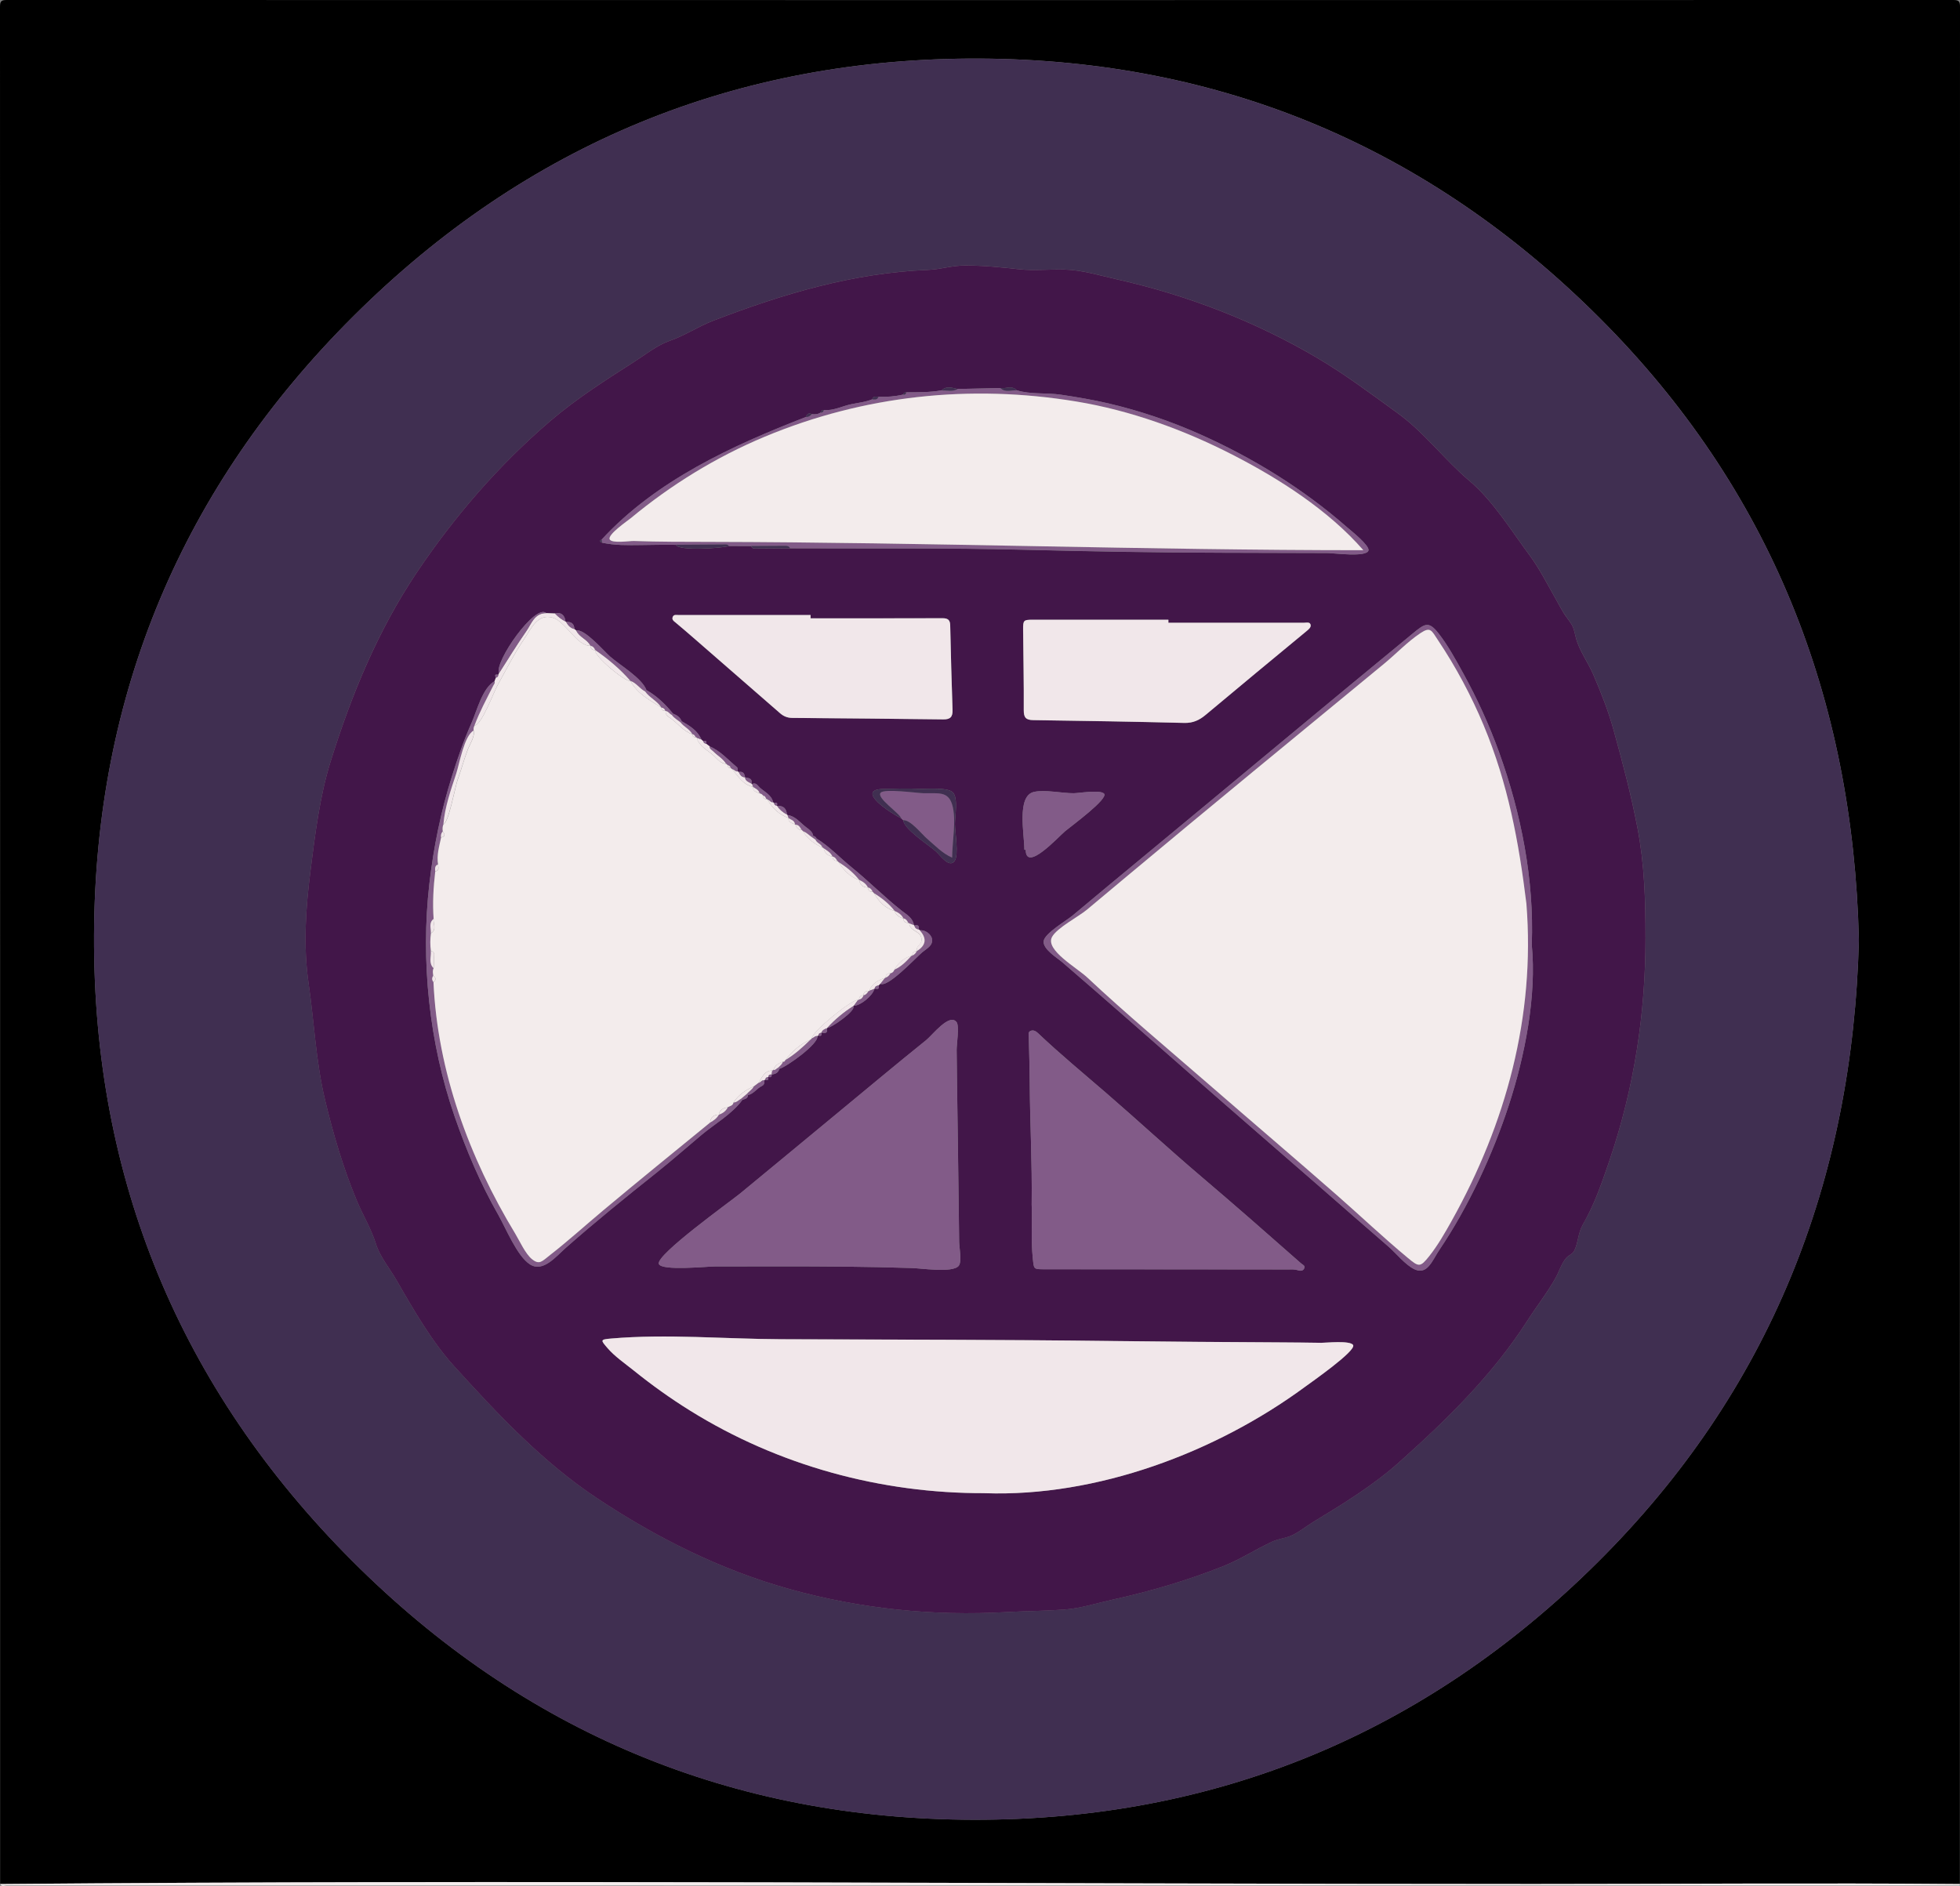 <?xml version="1.0" encoding="UTF-8"?>
<svg id="Layer_2" data-name="Layer 2" xmlns="http://www.w3.org/2000/svg" viewBox="0 0 595.28 572.86">
  <rect x="0" y="0" width="595.28" height="572.86" fill="#808080" stroke="none"/>
  <defs>
    <style>
      .cls-1 {
        fill: #f3ecec;
      }

      .cls-1, .cls-2, .cls-3, .cls-4, .cls-5, .cls-6 {
        stroke-width: 0px;
      }

      .cls-2 {
        fill: #402f51;
      }

      .cls-3 {
        fill: #825b88;
      }

      .cls-4 {
        fill: #421649;
      }

      .cls-5 {
        fill: #000;
      }

      .cls-6 {
        fill: #f1e7ea;
      }
    </style>
  </defs>
  <g id="Layer_1-2" data-name="Layer 1">
    <g>
      <path class="cls-5" d="M.04,572.3C.04,382.22.04,192.14,0,2.06,0,.38.38,0,2.06,0c197.05.04,394.11.04,591.16,0,1.68,0,2.06.38,2.06,2.06-.04,190.08-.04,380.16-.04,570.24-43.16-.37-86.35-.01-129.51-.01-155.21,0-310.48-1.33-465.68.01ZM564.57,285.4c-1.77-73.25-26.74-136.87-78.86-188.92-51.84-51.77-114.93-78.34-188.07-78.69-73.88-.36-137.76,25.97-190.2,78.16-52.03,51.78-78.6,115-78.88,188.22-.29,73.75,26.08,137.51,78.29,189.85,51.95,52.08,115.37,78.59,188.82,78.75,73.64.16,137.24-26.22,189.57-78.22,52.38-52.05,77.5-115.78,79.34-189.16Z"/>
      <path class="cls-1" d="M.04,572.3c155.2-1.35,310.47-.01,465.68-.01,43.17,0,86.35-.36,129.51.01-.1.14.23.47-.22.45-.6-.02-1.19,0-1.79,0-197.05,0-394.11,0-591.16-.03-.66,0-1.52.52-2.02-.42Z"/>
      <path class="cls-2" d="M564.57,285.4c-1.84,73.38-26.95,137.1-79.34,189.16-52.32,51.99-115.92,78.38-189.57,78.22-73.45-.16-136.86-26.67-188.82-78.75-52.22-52.34-78.58-116.11-78.29-189.85.29-73.22,26.86-136.44,78.88-188.22,52.44-52.19,116.32-78.52,190.2-78.16,73.14.36,136.24,26.93,188.07,78.69,52.12,52.05,77.09,115.66,78.86,188.92ZM499.77,284.68c0-11.26-.31-22.07-2.43-33.16-1.94-10.17-4.5-19.78-7.25-29.74-1.62-5.87-3.77-11.31-6.18-16.9-1.54-3.58-4.32-7.4-5.26-11.09-.86-3.38-.66-3.36-2.86-6.32-1.31-1.76-2.26-3.75-3.35-5.65-2.5-4.37-4.83-9.05-7.84-13.1-5.54-7.46-11.23-16.72-18.27-22.64-7.62-6.4-13.64-14.65-21.89-20.63-8.14-5.9-15.95-11.78-24.62-16.88-18.64-10.97-39.28-18.93-60.39-23.68-5.22-1.17-10.78-2.9-16.16-3.02-4.57-.1-9.21.41-13.78-.09-5.53-.6-10.65-1.14-16.29-1.14-4.21,0-7.42,1.18-11.41,1.34-22.6.9-43.98,7.27-65.05,15.38-4.66,1.79-8.6,4.5-13.27,6.13-3.9,1.36-7.34,4.16-10.83,6.39-8.66,5.55-17.49,11.15-25.36,17.88-15.68,13.41-29.23,29.06-40.7,46.15-11.83,17.62-19.87,37.21-26.17,57.41-3.29,10.54-4.72,22.28-6.11,33.23-1.46,11.49-2.22,22.81-.55,34.31,1.72,11.81,2.18,23.5,4.96,35.18,2.47,10.4,5.55,20.82,9.68,30.7,1.86,4.46,4.35,8.45,5.78,13.06,1.25,4.04,4.22,7.49,6.41,11.31,4.96,8.68,10.64,18.47,17.31,25.82,13.4,14.77,26.93,29.19,43.41,40.14,17.97,11.94,37.48,21.75,58.34,27.58,21.59,6.03,43.78,8.31,66.15,7.03,5.84-.33,11.74-.33,17.56-.77,4.89-.37,9.68-1.93,14.47-2.98,11.6-2.55,22.68-5.82,33.71-10.19,5.3-2.1,9.85-5.15,14.94-7.48,1.99-.91,4.14-1.02,6.11-1.97,2.18-1.06,4.15-2.69,6.23-3.95,9.04-5.48,18.27-11.13,26.17-18.2,14.38-12.88,28.29-26.44,38.85-42.88,2.81-4.38,6.11-8.55,8.64-13.1,1.06-1.91,1.77-4.39,3.23-6.05.98-1.11,1.87-.96,2.53-2.39,1.14-2.45,1-5,2.45-7.62,1.17-2.12,2.28-4.26,3.26-6.48,1.92-4.36,3.48-8.93,5-13.44,7.44-21.96,10.84-44.38,10.84-67.51Z"/>
      <path class="cls-4" d="M499.77,284.68c0,23.14-3.4,45.55-10.84,67.51-1.53,4.51-3.08,9.08-5,13.44-.98,2.22-2.08,4.35-3.26,6.48-1.44,2.62-1.31,5.17-2.45,7.62-.66,1.42-1.55,1.27-2.53,2.39-1.46,1.66-2.16,4.14-3.23,6.05-2.53,4.54-5.83,8.71-8.64,13.1-10.55,16.44-24.46,30.01-38.85,42.88-7.9,7.08-17.14,12.72-26.17,18.2-2.07,1.26-4.04,2.89-6.23,3.95-1.97.96-4.12,1.06-6.11,1.97-5.09,2.33-9.64,5.37-14.94,7.48-11.03,4.38-22.11,7.64-33.71,10.19-4.79,1.06-9.58,2.61-14.47,2.98-5.82.44-11.72.44-17.56.77-22.38,1.28-44.57-1-66.15-7.03-20.86-5.83-40.37-15.63-58.34-27.58-16.48-10.96-30.01-25.37-43.41-40.14-6.66-7.34-12.34-17.14-17.31-25.82-2.18-3.82-5.15-7.27-6.41-11.31-1.43-4.61-3.92-8.6-5.78-13.06-4.13-9.88-7.2-20.3-9.68-30.7-2.78-11.68-3.25-23.37-4.96-35.18-1.67-11.49-.91-22.82.55-34.31,1.39-10.95,2.82-22.69,6.11-33.23,6.31-20.2,14.35-39.79,26.17-57.41,11.48-17.1,25.02-32.75,40.7-46.15,7.87-6.72,16.7-12.33,25.36-17.88,3.49-2.23,6.92-5.03,10.83-6.39,4.67-1.63,8.61-4.34,13.27-6.13,21.08-8.11,42.45-14.48,65.05-15.38,3.99-.16,7.21-1.34,11.41-1.34,5.64,0,10.75.54,16.29,1.14,4.57.5,9.21-.02,13.78.09,5.37.12,10.94,1.85,16.16,3.02,21.11,4.75,41.75,12.71,60.39,23.68,8.67,5.1,16.48,10.98,24.62,16.88,8.25,5.98,14.27,14.22,21.89,20.63,7.04,5.92,12.74,15.18,18.27,22.64,3,4.05,5.34,8.72,7.84,13.1,1.09,1.9,2.04,3.89,3.35,5.65,2.2,2.96,2.01,2.94,2.86,6.32.93,3.69,3.72,7.51,5.26,11.09,2.4,5.59,4.56,11.03,6.18,16.9,2.75,9.96,5.3,19.57,7.25,29.74,2.12,11.09,2.43,21.91,2.43,33.16ZM233.29,327.18l.07-.07c.68.25,1.05.05,1-.72,1.11-.11,2.02-.49,2.32-1.71,2.22-.59,12.07-7.66,11.57-9.95.08-.09.18-.15.3-.18.79.27,1.1.02.87-.81l.08-.08c1.08.23,1.99.26,1.61-1.3l.16-.13c.96.16,8.85-5.26,7.88-6.59.04-.07.11-.12.19-.14,2.04-.02,5.69-3.04,6.26-5.17l.06-.05c.79.18,1.53.29,1.19-.94.17-.17.34-.34.51-.5,2.24,1.3,10.87-7.98,12.68-9.52,1.54-1.3,3.37-2.06,3.01-4.14-.25-1.44-2.22-2.83-3.61-2.56-.13-.09-.26-.19-.39-.28.18-1.11-.26-1.51-1.34-1.17l-.14-.13c-.29-2.18-2.16-3.19-3.59-4.31-5.3-4.14-9.99-8.96-15.21-13.18-3.61-2.92-6.78-6.37-10.76-8.83-.18-.46-.53-.71-1.01-.78-.19-1.22-1.17-1.93-2.01-2.54-1.88-1.37-3.29-3.48-5.84-3.82l-.14-.14c-.15-1.82-1.07-2.76-2.96-2.61l-.1-.09c.27-.86-.06-1.08-.86-.81-.11-.03-.2-.1-.26-.2-.51-2.26-2.59-3.13-4.08-4.49-.59-.54-1.15-1.7-2.37-1.05l-.16-.15c.39-1.69-.91-1.66-1.94-1.91l.08-.09-.09.09c-.14-1.14-.6-1.89-1.92-1.62-.12-.02-.21-.08-.29-.18-.07-.43.03-1.05-.22-1.25-2.69-2.23-5.01-4.95-8.32-6.36l-1.03-.77c.19-.85-.12-1.11-.93-.79-.17-.17-.35-.33-.52-.5-1.16-2.76-3.58-4.17-6-5.58-.49-1.21-1.48-1.85-2.63-2.3-2.3-2.83-4.88-5.34-8.08-7.15-1.28-3.6-8.06-7.57-11.07-10.22-1.62-1.42-7.9-8.66-10.23-7.84-.19-.16-.38-.32-.57-.48-.06-1.64-.96-2.28-2.53-2.16-.08-.02-.14-.07-.18-.14-.18-1.97-1.46-2.95-3.2-2.44-.88-.04-1.76-.07-2.65-.11-3.28-3.03-15.83,14.81-14.35,18.26-.08.16-.15.33-.23.49-.91-.26-1.14.03-.72.87-.14.36-.27.72-.41,1.07-3.68,2.07-5.37,9.05-6.97,12.65-2.35,5.28-4.22,10.7-5.95,16.2-3.37,10.72-5.59,21.53-6.87,32.7-2.68,23.43-.03,48.34,7.66,70.62,3.57,10.32,7.85,20.45,13.28,29.94,2.28,3.99,5.71,12.56,9.64,15.05,3.94,2.5,7.87-2.39,10.88-5.06,8.9-7.86,18.25-15.42,27.54-22.82,4.65-3.7,9.08-7.62,13.63-11.44,4.03-3.38,9.33-6.38,12.45-10.67.74-.28,1.64-.36,1.7-1.44,1.75-.41,2.68-2.05,4.23-2.78.67-.32.87-.98.69-1.72.08-.09.18-.16.29-.19.81.32,1.12.07.89-.78ZM274.32,249.15c.26,2.76,7.88,7.63,9.94,9.48,1.34,1.2,4.07,5.22,5.69,2.87,1.31-1.9.08-8.86.08-11.19,0-2.18,1.03-7.98-.64-9.62-1.65-1.61-7.96-.98-10.29-1.08-3.61-.16-7.28-.05-10.9.05-8.56.25,2.32,7.36,5.52,8.92.2.19.4.38.6.58ZM303.82,117.87c-4.31.1-8.63.19-12.94.29-1.67-.33-3.38-1.06-4.9.42-3.54.63-7.12.58-10.7.6-.5-.02-.85.17-.97.68-2.47.58-4.98.76-7.51.68-.73.02-1.61-.35-1.89.77-1.98.8-4.13,1.04-6.17,1.44-2.85.56-5.51,2.05-8.52,1.83-.57-.05-.91.19-1,.76-.82.55-1.74.55-2.67.48-1.01-.56-1.47.03-1.81.87-22.32,8.67-45.45,19.23-62,37.22-.26.09-.6.2-.5.52.06.19.39.29.6.42,3.91.85,7.93.77,11.85.72,3.53-.05,7.07-.12,10.61-.07.77,1.98,14.28,1.01,16.11.35,2.25.01,4.5.02,6.75.03.25.88.98.76,1.62.75,3.39-.02,6.77-.05,10.16-.07,23.68.11,47.37-.15,71.05.44,20.06.51,40.1.86,60.17.91,10.68.03,21.36.07,32.04.09,1.77,0,11.94,1.39,12.43-.8.34-1.53-5.34-6.01-6.53-7.05-13.35-11.69-28.7-21.15-44.91-28.34-8.83-3.92-18.18-7.07-27.6-9.27-4.73-1.1-9.57-1.91-14.37-2.63-4.31-.64-9.23-.05-13.37-1.33-1.49-1.6-3.36-.45-5.04-.7ZM299.08,453.57c34.05,1.19,70.14-12.34,97.27-32.3,1.86-1.37,15.59-10.93,14.62-12.69-.81-1.49-8.45-.67-9.64-.69-4.08-.06-8.17-.1-12.25-.13-16.84-.09-33.68-.2-50.52-.41-33.79-.42-67.59-.41-101.38-.55-16.95-.07-34.68-1.67-51.55-.21-3.44.3-3.19.47-1.1,2.91,2.17,2.53,5.42,4.75,8,6.84,5.42,4.37,11.1,8.42,17.01,12.11,26.83,16.71,57.98,25.22,89.55,25.11ZM276.6,385.17c2.84,0,12.69,1.64,14.58-.66,1.03-1.26.14-5.75.13-7.2-.04-3.31-.08-6.62-.12-9.92-.15-12.96-.35-25.92-.53-38.88-.04-3.22-.08-6.43-.11-9.65-.01-1.54.85-7.2,0-8.35-2.16-2.9-7.36,3.91-9.23,5.42-9.51,7.65-18.84,15.49-28.26,23.25-9.44,7.77-18.81,15.61-28.27,23.36-3.01,2.47-25.68,18.67-24.68,21.4.8,2.18,14.72.76,17.02.76,6.61,0,13.22-.03,19.83-.03,13.22,0,26.44.07,39.65.5ZM313.33,365.63c.25,5.06-.26,10.87.36,16.67.34,3.21.15,3.25,3.47,3.25,24.63.02,49.27.04,73.9.06,1.04,0,2.08-.1,3.11.23.74.24,1.56.29,1.94-.56.38-.86-.51-1.12-.97-1.53-10.09-8.9-20.2-17.77-30.46-26.49-9.68-8.22-19.01-16.86-28.62-25.17-6.97-6.03-14.09-11.89-20.78-18.24-.64-.61-1.35-1.04-2.2-.74-.93.34-.64,1.26-.62,1.95.11,4.69.27,9.38.29,14.06.07,11.92.75,23.83.59,36.5ZM354.84,189.17c0-.3,0-.6,0-.9-13.73,0-27.45,0-41.18,0-2.76,0-2.96.16-2.94,2.87.07,8.2.25,16.4.2,24.6-.01,2.24.65,2.99,2.89,3.02,15.29.21,30.58.47,45.87.85,2.6.06,4.54-.82,6.45-2.42,10.2-8.54,20.45-17.03,30.71-25.5.68-.56,1.42-1.16,1.17-1.97-.26-.85-1.28-.53-2-.53-13.73-.01-27.46,0-41.19,0ZM246.18,187.82c0-.33,0-.66,0-.99-13.35,0-26.7,0-40.06.01-.63,0-1.45-.25-1.79.53-.38.88.33,1.31.92,1.8,1.83,1.53,3.63,3.08,5.43,4.64,8.75,7.62,17.5,15.24,26.25,22.86,1.05.91,2.21,1.4,3.65,1.41,15.3.12,30.59.25,45.89.45,2.14.03,2.91-.74,2.83-2.89-.31-8.56-.51-17.13-.71-25.7-.04-1.64-.73-2.15-2.34-2.14-13.36.05-26.71.03-40.07.03ZM465.22,286.92c.74-19.73-3.21-39.81-9.9-58.33-3-8.3-6.67-16.36-10.93-24.09-2.25-4.09-4.59-8.39-7.47-12.08-3-3.85-4.17-3.01-7.77-.05-27.5,22.6-54.81,45.45-82.24,68.14-7.07,5.85-14.14,11.71-21.17,17.61-1.81,1.52-8.41,5.34-8.76,7.71-.37,2.47,4.15,5.16,5.7,6.5,13.09,11.3,26.09,22.71,39.08,34.13,13.13,11.53,26.35,22.95,39.52,34.43,6.77,5.9,13.51,11.83,20.31,17.69,2.31,1.99,5.27,5.74,8.09,7.02,3.85,1.75,5.39-2.84,7.42-5.85,8.85-13.08,16.32-29.16,21.19-44.17,4.83-14.86,8.44-33.03,6.92-48.66ZM311.12,258.14c.14,0,.27,0,.41,0,0,6.97,9.9-3.92,11.96-5.65,1.81-1.52,13.35-9.94,11.81-11.43-1.24-1.21-7.64-.12-9.2-.1-3.5.02-8.88-1.17-12.14-.38-5.24,1.27-2.84,12.87-2.84,17.57Z"/>
      <path class="cls-6" d="M299.08,453.57c-31.57.11-62.71-8.4-89.55-25.11-5.91-3.68-11.59-7.74-17.01-12.11-2.59-2.08-5.84-4.31-8-6.84-2.09-2.44-2.34-2.61,1.1-2.91,16.87-1.46,34.61.14,51.55.21,33.79.14,67.59.12,101.38.55,16.84.21,33.68.32,50.52.41,4.08.02,8.17.06,12.25.13,1.2.02,8.83-.8,9.64.69.96,1.76-12.76,11.32-14.62,12.69-27.12,19.96-63.22,33.49-97.27,32.3Z"/>
      <path class="cls-3" d="M276.6,385.17c-13.21-.43-26.43-.5-39.65-.5-6.61,0-13.22.02-19.83.03-2.3,0-16.22,1.42-17.02-.76-1-2.72,21.67-18.93,24.68-21.4,9.45-7.75,18.83-15.59,28.27-23.36,9.42-7.76,18.75-15.61,28.26-23.25,1.87-1.5,7.07-8.32,9.23-5.42.86,1.16,0,6.81,0,8.35.03,3.22.07,6.43.11,9.65.17,12.96.37,25.92.53,38.88.04,3.31.08,6.62.12,9.92.02,1.44.91,5.94-.13,7.2-1.89,2.3-11.74.66-14.58.66Z"/>
      <path class="cls-3" d="M313.33,365.63c.16-12.67-.52-24.58-.59-36.5-.03-4.67-.18-9.37-.29-14.06-.02-.69-.32-1.62.62-1.95.85-.3,1.56.12,2.2.74,6.69,6.35,13.81,12.21,20.78,18.24,9.61,8.31,18.94,16.95,28.62,25.17,10.26,8.71,20.37,17.59,30.46,26.49.47.41,1.36.67.97,1.53-.38.85-1.2.81-1.94.56-1.03-.34-2.07-.23-3.11-.23-24.63-.03-49.27-.04-73.9-.06-3.32,0-3.12-.04-3.47-3.25-.62-5.81-.11-11.62-.36-16.67Z"/>
      <path class="cls-6" d="M354.84,189.17c13.73,0,27.46,0,41.19,0,.71,0,1.74-.32,2,.53.25.81-.5,1.41-1.17,1.97-10.26,8.47-20.51,16.96-30.71,25.5-1.91,1.6-3.85,2.49-6.45,2.42-15.29-.38-30.58-.64-45.87-.85-2.25-.03-2.91-.78-2.89-3.02.05-8.2-.13-16.4-.2-24.6-.02-2.72.18-2.88,2.94-2.87,13.73,0,27.45,0,41.18,0,0,.3,0,.6,0,.9Z"/>
      <path class="cls-6" d="M246.18,187.82c13.36,0,26.71.02,40.07-.03,1.61,0,2.31.51,2.34,2.14.2,8.57.4,17.14.71,25.7.08,2.15-.69,2.92-2.83,2.89-15.3-.19-30.59-.33-45.89-.45-1.44-.01-2.6-.5-3.65-1.41-8.75-7.62-17.5-15.24-26.25-22.86-1.8-1.56-3.6-3.12-5.43-4.64-.59-.49-1.3-.92-.92-1.8.34-.78,1.16-.53,1.79-.53,13.35-.01,26.7-.01,40.06-.01,0,.33,0,.66,0,.99Z"/>
      <path class="cls-3" d="M465.22,286.92c1.53,15.63-2.09,33.8-6.92,48.66-4.88,15.01-12.35,31.09-21.19,44.17-2.03,3.01-3.57,7.6-7.42,5.85-2.82-1.29-5.78-5.03-8.09-7.02-6.8-5.87-13.54-11.79-20.31-17.69-13.17-11.48-26.39-22.9-39.52-34.43-12.99-11.41-25.99-22.83-39.08-34.13-1.55-1.34-6.06-4.02-5.7-6.5.35-2.36,6.96-6.19,8.76-7.71,7.03-5.9,14.09-11.76,21.17-17.61,27.44-22.69,54.74-45.53,82.24-68.14,3.6-2.96,4.76-3.81,7.77.05,2.88,3.69,5.21,8,7.47,12.08,4.26,7.73,7.93,15.79,10.93,24.09,6.68,18.52,10.64,38.61,9.9,58.33ZM463.6,274.66c-2.33-18.99-5.59-36.59-13.03-54.4-3.72-8.9-8.43-17.71-13.8-25.73-2.01-3-2.26-4.28-5.38-2.2-3.93,2.63-7.43,6.33-11.08,9.33-26.6,21.9-53.23,43.75-79.66,65.85-3.51,2.93-7.02,5.86-10.52,8.8-2.52,2.12-9.25,5.58-10.66,8.38-1.98,3.93,7.55,9.24,10.76,12.25,11.93,11.19,24.59,21.75,36.95,32.49,12.93,11.24,25.98,22.34,38.86,33.63,7.16,6.28,14.1,12.88,21.43,18.96,3.44,2.85,3.81,3.06,6.66-.53,2.58-3.25,4.71-6.99,6.73-10.61,16.52-29.55,25.42-62.23,22.73-96.22Z"/>
      <path class="cls-3" d="M246.54,125.81c.93.07,1.85.07,2.67-.48.57.06.86-.25,1-.76,3.01.23,5.67-1.27,8.52-1.83,2.04-.4,4.19-.64,6.17-1.44.75.05,1.56.23,1.89-.77,2.53.08,5.04-.1,7.51-.68.59.15.84-.17.97-.68,3.58-.02,7.16.03,10.7-.6,1.65,0,3.34.49,4.9-.42,4.31-.1,8.63-.19,12.94-.29,1.51,1.49,3.35.57,5.04.7,4.14,1.28,9.06.69,13.37,1.33,4.8.71,9.65,1.53,14.37,2.63,9.42,2.19,18.76,5.35,27.6,9.27,16.2,7.19,31.56,16.65,44.91,28.34,1.19,1.04,6.87,5.52,6.53,7.05-.49,2.19-10.66.8-12.43.8-10.68-.01-21.36-.06-32.04-.09-20.07-.05-40.1-.41-60.17-.91-23.68-.6-47.36-.33-71.05-.44-.27-.65-.83-.75-1.45-.74-3.45.03-6.89.04-10.34.06-2.25-.01-4.5-.02-6.75-.03-.23-.34-.58-.45-.96-.45-5.05.03-10.1.07-15.15.1-3.54-.05-7.08.02-10.61.07-3.91.05-7.94.14-11.85-.72-.03-.31-.07-.63-.1-.94,16.55-17.99,39.68-28.55,62-37.22.75.02,1.33-.31,1.81-.87ZM414.07,167.13c-10.6-12.15-25.55-21.73-39.8-29.03-14.81-7.59-30.94-13.43-47.39-16.14-32.18-5.3-64.46-1.89-94.6,10.69-14.74,6.15-28.43,14.58-40.71,24.76-.92.76-7.09,4.97-6.4,6.42.63,1.33,6.1.46,7.33.5,7.73.28,15.48.25,23.21.27,66.12.13,132.24,2.53,198.36,2.53Z"/>
      <path class="cls-3" d="M225.49,334.1c-3.12,4.3-8.41,7.29-12.45,10.67-4.55,3.81-8.98,7.74-13.63,11.44-9.29,7.4-18.64,14.96-27.54,22.82-3.01,2.66-6.93,7.56-10.88,5.06-3.93-2.49-7.36-11.05-9.64-15.05-5.43-9.49-9.71-19.61-13.28-29.94-7.69-22.27-10.35-47.18-7.66-70.62,1.28-11.16,3.5-21.97,6.87-32.7,1.73-5.5,3.6-10.92,5.95-16.2,1.6-3.61,3.29-10.58,6.97-12.65.23.58-.19.96-.42,1.42-2,3.95-4.1,7.85-5.66,12-.28.5-.39,1.02-.27,1.59-2.83,1.52-4.32,10.17-5.28,13.09-1.63,4.95-3.44,10.11-3.88,15.33-.34.71-.33,1.46-.22,2.22-.47.52-.61,1.13-.51,1.81-.58,2.7-1.38,5.38-.93,8.19-1.03.4-.91,1.27-.85,2.11-.56,4.81-.84,9.62-.49,14.46-1.54,1.21-.72,2.86-.82,4.34-.24,1.79-.25,3.58,0,5.37.17,1.76-.75,3.7.84,5.24-.38.74-.21,1.52-.1,2.28-.46.67-.45,1.33.06,1.97,1.2,27.05,10.85,53.31,24.81,76.35,1.32,2.17,3.09,6.2,5.15,7.82,2.25,1.78,2.97.64,5.5-1.33,5.51-4.29,10.71-9.02,16.06-13.5,10.76-9,21.66-17.82,32.51-26.71,1.07-.6,2.05-1.29,2.66-2.4h-.01c1.19-.4,2.16-1.09,2.72-2.26.66-.37,1.56-.45,1.72-1.43.98,0,1.58-.75,2.34-1.17.13.12.25.25.38.37Z"/>
      <path class="cls-3" d="M311.12,258.14c0-4.7-2.4-16.3,2.84-17.57,3.26-.79,8.65.4,12.14.38,1.56-.01,7.96-1.1,9.2.1,1.54,1.49-10.01,9.91-11.81,11.43-2.06,1.73-11.96,12.62-11.96,5.65-.14,0-.27,0-.41,0Z"/>
      <path class="cls-3" d="M274.32,249.15c-.2-.19-.4-.38-.6-.58-.59-1.65-7.73-6.28-6.23-7.8,1.26-1.27,10.91.12,13.02.17,4.41.1,7.4-.7,8.67,3.44,1.38,4.52,0,11.36,0,16.13-3.01-1.29-5.25-3.73-7.7-5.83-1.52-1.29-4.99-5.73-7.16-5.54Z"/>
      <path class="cls-2" d="M274.32,249.15c2.17-.19,5.64,4.24,7.16,5.54,2.45,2.09,4.7,4.54,7.7,5.83,0-4.77,1.38-11.6,0-16.13-1.26-4.14-4.26-3.34-8.67-3.44-2.11-.05-11.77-1.44-13.02-.17-1.49,1.51,5.65,6.14,6.23,7.8-3.2-1.56-14.09-8.67-5.53-8.92,3.61-.1,7.29-.22,10.9-.05,2.33.1,8.65-.53,10.29,1.08,1.67,1.64.64,7.44.64,9.62,0,2.33,1.24,9.29-.08,11.19-1.62,2.35-4.34-1.67-5.69-2.87-2.06-1.84-9.69-6.72-9.94-9.48Z"/>
      <path class="cls-6" d="M144.12,220.35c1.56-4.16,3.67-8.05,5.66-12,.23-.46.65-.83.42-1.42.14-.36.27-.72.41-1.07.43-.13.72-.38.72-.87.08-.16.15-.33.23-.49,2.75-4.28,5.39-8.63,8.3-12.8,1.56-2.23,2.41-5.45,6.05-5.46.88.04,1.76.07,2.65.11.92,1.01,1.99,1.81,3.2,2.44.04.07.1.12.18.14.57,1.03,1.32,1.87,2.53,2.16.19.16.38.32.57.48.91,2.02,3.34,2.62,4.31,4.59-4.13.19-7.62-7.47-11.53-8.55-4.63-1.29-6.5,3.36-8.7,6.61-3.03,4.48-5.44,9.29-8.05,14.01-1.13,2.04-4.87,12.15-6.94,12.13Z"/>
      <path class="cls-3" d="M248,254.72c3.99,2.46,7.15,5.91,10.76,8.83,5.22,4.22,9.91,9.04,15.21,13.18,1.43,1.12,3.3,2.13,3.59,4.31-.48-.18-.96-.36-1.44-.54-.05-.14-.14-.21-.3-.2-.29-.66-.69-1.2-1.46-1.33l.02.02c-.54-1.17-1.56-1.79-2.68-2.29l.02.02c-1.73-2.24-3.91-3.96-6.31-5.42-.12-.13-.24-.27-.36-.4-.29-.66-.7-1.18-1.45-1.32h0c-.55-1.14-1.53-1.8-2.65-2.3l.02.02c-1.75-2.23-3.91-3.97-6.31-5.44-.13-.12-.26-.24-.38-.37-.31-.62-.69-1.18-1.44-1.32h0c-.54-1.23-1.69-1.81-2.71-2.53-.08-.13-.2-.19-.35-.17-.28-1.18-1.72-1.34-2.1-2.43.11-.11.22-.22.34-.33Z"/>
      <path class="cls-3" d="M179.34,196.15c-.97-1.97-3.4-2.57-4.31-4.59,2.32-.81,8.61,6.42,10.23,7.84,3.01,2.65,9.79,6.62,11.07,10.22-.13.14-.27.28-.4.42-1.65-.84-2.64-2.59-4.46-3.2l.03.03c-3.16-3.64-6.81-6.71-10.78-9.44l.02.03c-.23-.7-.69-1.14-1.41-1.31h.01Z"/>
      <path class="cls-3" d="M279.44,282.61c1.39-.27,3.36,1.12,3.61,2.56.36,2.08-1.47,2.84-3.01,4.14-1.82,1.53-10.45,10.81-12.68,9.52.47-.59.93-1.19,1.39-1.78,0,0,.13,0,.13,0l.08-.1c.74-.17,1.16-.7,1.48-1.33.6-.13.97-.51,1.17-1.07,2.16-.91,3.7-2.59,5.24-4.26l.18-.04c.71-.2,1.12-.71,1.41-1.35v.02q4.12-2.54,1.08-6.1c-.04-.05-.05-.14-.08-.2Z"/>
      <path class="cls-3" d="M165.91,186.24c-3.63.01-4.49,3.23-6.05,5.46-2.91,4.17-5.55,8.52-8.3,12.8-1.48-3.45,11.07-21.29,14.35-18.26Z"/>
      <path class="cls-6" d="M248.55,314.55c-.12.02-.22.08-.3.18-.7-.14-1.07.56-1.67.66-.08-1.92,12.32-12.04,14.03-11.67-.43.59-.85,1.18-1.28,1.77-.08.02-.14.07-.19.14-2.91,1.86-5.55,4.04-7.88,6.59,0,0-.16.13-.16.13-.68.26-1.34.54-1.61,1.3,0,0-.08.08-.08.08-.53.01-.79.32-.87.81Z"/>
      <path class="cls-3" d="M246.58,315.39c.6-.1.97-.8,1.67-.66.5,2.29-9.35,9.36-11.57,9.95-.12-.12-.24-.24-.36-.36.56-.54,1.22-1.01,1.45-1.82.37.03.62-.1.72-.48,2.88-1.71,5.34-3.92,7.7-6.27.13-.12.27-.24.4-.36Z"/>
      <path class="cls-6" d="M279.44,282.61c.02.07.03.15.08.2q3.04,3.57-1.08,6.1c-.3-2.17,2.12-1.9,1.27-4.39-.6-1.77-3.34-1.75-3.59-4.04.48.18.96.36,1.44.54,0,0,.14.13.14.13.19.69.63,1.09,1.34,1.17.13.09.26.19.39.28Z"/>
      <path class="cls-2" d="M205.29,165.48c5.05-.03,10.1-.07,15.15-.1.38,0,.73.11.96.45-1.83.67-15.34,1.63-16.12-.35Z"/>
      <path class="cls-6" d="M213.05,224.65c.17.17.35.33.52.5.13.48.45.73.93.79.34.26.68.51,1.03.77-.03.8.66,1.05,1.11,1.51,1.27,1.3,2.94,2.18,3.91,3.78-1.74-.06-2.73-1.48-3.78-2.46-1.82-1.7-4.41-2.74-5.19-5.44.49.18.98.37,1.47.55Z"/>
      <path class="cls-3" d="M220.55,231.99c-.97-1.61-2.64-2.49-3.91-3.78-.45-.46-1.14-.71-1.11-1.51,3.31,1.41,5.63,4.13,8.32,6.36.25.21.16.83.22,1.25-.71.17-1.07-.58-1.68-.65-.14-.12-.29-.24-.43-.35-.15-.47-.45-.78-.95-.89-.15-.14-.3-.29-.46-.43Z"/>
      <path class="cls-3" d="M196.33,209.62c3.2,1.81,5.78,4.32,8.08,7.15-.12.13-.25.26-.37.39-.71-.28-1.05-1.15-1.91-1.18l-.07-.07c-.18-.6-.61-.88-1.2-.98h0c-1.23-2.04-3.58-2.97-4.94-4.9.13-.14.27-.28.4-.42Z"/>
      <path class="cls-3" d="M239.14,247.57c2.55.34,3.96,2.46,5.84,3.82.84.61,1.82,1.32,2.01,2.54-.12.13-.25.26-.37.39-.91-.6-1.65-1.46-2.73-1.81l-.42-.4c-.46-.74-.81-1.61-1.91-1.59l-.12-.12c-.1-1.23-1.23-1.39-2.01-1.92h.02c-.1-.31-.21-.61-.31-.91Z"/>
      <path class="cls-2" d="M228.16,165.86c3.45-.02,6.89-.04,10.34-.06.62,0,1.17.09,1.45.74-3.39.02-6.77.05-10.16.07-.65,0-1.38.13-1.62-.75Z"/>
      <path class="cls-3" d="M251.27,312.23c2.33-2.55,4.97-4.74,7.88-6.59.97,1.33-6.92,6.75-7.88,6.59Z"/>
      <path class="cls-3" d="M259.34,305.5c.43-.59.85-1.18,1.28-1.77,0,0,.16,0,.16,0l.12-.11c.75-.14,1.15-.63,1.38-1.31h-.01c.78-.11,1.17-.7,1.54-1.29h.14s.09-.1.09-.1c.53-.2,1.05-.39,1.58-.59-.57,2.13-4.23,5.15-6.26,5.17Z"/>
      <path class="cls-3" d="M228.38,238.17c1.22-.64,1.78.52,2.37,1.05,1.49,1.36,3.57,2.23,4.08,4.49-.78.18-1.06-.74-1.74-.8-.07-.16-.18-.23-.35-.21-.22-.46-.4-.95-1-1.03-.25-.39-.61-.6-1.05-.69-.23-1.09-1.19-1.43-1.99-1.93l.02-.03c-.11-.28-.22-.57-.33-.85Z"/>
      <path class="cls-6" d="M233.09,242.92c.67.06.95.98,1.74.8.06.1.15.16.26.2.07.5.33.8.86.81,0,0,.1.09.1.09.73,1.16,1.78,1.96,2.96,2.61,0,0,.14.14.14.14.1.3.21.6.31.9-2.83-1.03-4.89-2.96-6.36-5.55Z"/>
      <path class="cls-6" d="M228.38,238.17c.11.28.22.57.33.85-3.06-.66-4.55-3.18-6.33-5.35.62.07.97.82,1.68.65.07.09.17.15.29.17.4.82.83,1.62,1.92,1.62l.09-.09s-.08.09-.08.09c.09,1.2,1.15,1.41,1.94,1.91l.16.15Z"/>
      <path class="cls-3" d="M213.05,224.65c-.49-.18-.98-.37-1.47-.55-.07-.15-.18-.22-.35-.2-.16-.47-.46-.8-.97-.89h0c-.82-1.56-2.55-2.22-3.58-3.56.12-.12.24-.25.36-.37,2.42,1.41,4.84,2.82,6,5.58Z"/>
      <path class="cls-3" d="M232.11,328.15c.17.74-.03,1.41-.69,1.72-1.55.73-2.48,2.37-4.23,2.78-.13-.12-.25-.24-.37-.35.65-.81,1.65-1.3,2.11-2.29.49-.37.99-.75,1.48-1.12.66-.04.93-.97,1.71-.74Z"/>
      <path class="cls-6" d="M265.6,300.33c-.53.2-1.05.39-1.58.59.82-2.21,2.62-3.22,4.73-3.86-.46.59-.93,1.19-1.4,1.78-.17.17-.34.34-.51.5-.56.11-1.1.24-1.19.94l-.06.05Z"/>
      <path class="cls-6" d="M232.11,328.15c-.78-.23-1.05.7-1.71.74,1.05-1.61,1.72-3.64,4.14-3.72-.06.41-.12.82-.18,1.22-.55-.06-.93.1-1,.71,0,0-.07.07-.07.07-.53,0-.79.3-.89.78-.12.03-.22.09-.29.19Z"/>
      <path class="cls-2" d="M308.86,118.57c-1.69-.13-3.54.79-5.04-.7,1.68.25,3.55-.9,5.04.7Z"/>
      <path class="cls-2" d="M290.87,118.16c-1.57.91-3.26.41-4.9.42,1.52-1.47,3.23-.75,4.9-.42Z"/>
      <path class="cls-3" d="M171.75,188.79c-1.21-.63-2.28-1.43-3.2-2.44,1.74-.51,3.02.47,3.2,2.44Z"/>
      <path class="cls-3" d="M239,247.43c-1.18-.65-2.22-1.46-2.96-2.61,1.89-.15,2.81.79,2.96,2.61Z"/>
      <path class="cls-3" d="M174.46,191.08c-1.21-.29-1.96-1.12-2.53-2.16,1.56-.12,2.47.52,2.53,2.16Z"/>
      <path class="cls-3" d="M204.41,216.77c1.16.45,2.15,1.09,2.63,2.3-.12.12-.24.25-.36.37-.88-.76-1.97-1.28-2.65-2.28.12-.13.25-.26.37-.39Z"/>
      <path class="cls-3" d="M234.36,326.39c.06-.41.12-.82.18-1.22.15,0,.26-.05.35-.18.65.15.94-.48,1.43-.67.12.12.24.24.36.36-.3,1.22-1.21,1.6-2.32,1.71Z"/>
      <path class="cls-3" d="M228.22,238.03c-.79-.49-1.85-.71-1.94-1.91,1.03.25,2.33.22,1.94,1.91Z"/>
      <path class="cls-3" d="M226.28,236.11c-1.09,0-1.52-.8-1.92-1.62,1.32-.27,1.79.48,1.92,1.62Z"/>
      <path class="cls-3" d="M249.5,313.67c.27-.77.93-1.05,1.61-1.3.38,1.57-.53,1.54-1.61,1.3Z"/>
      <path class="cls-3" d="M227.19,332.66c-.06,1.08-.96,1.16-1.7,1.44-.13-.12-.25-.25-.38-.37.57-.47,1.13-.95,1.7-1.42.13.12.25.24.38.36Z"/>
      <path class="cls-2" d="M246.54,125.81c-.47.56-1.06.89-1.81.87.34-.84.8-1.42,1.81-.87Z"/>
      <path class="cls-2" d="M266.79,120.54c-.33,1-1.13.82-1.89.77.28-1.11,1.16-.75,1.89-.77Z"/>
      <path class="cls-3" d="M279.04,282.33c-.71-.08-1.16-.48-1.34-1.17,1.08-.34,1.53.06,1.34,1.17Z"/>
      <path class="cls-3" d="M265.66,300.28c.09-.7.64-.83,1.19-.94.34,1.24-.4,1.13-1.19.94Z"/>
      <path class="cls-3" d="M214.5,225.93c-.48-.06-.8-.31-.93-.79.8-.32,1.12-.06.93.79Z"/>
      <path class="cls-2" d="M275.27,119.17c-.12.51-.38.83-.97.68.12-.52.47-.7.97-.68Z"/>
      <path class="cls-3" d="M248.55,314.55c.08-.49.34-.8.87-.81.23.83-.08,1.08-.87.81Z"/>
      <path class="cls-2" d="M250.21,124.57c-.14.51-.43.82-1,.76.09-.58.43-.81,1-.76Z"/>
      <path class="cls-3" d="M151.33,204.99c0,.49-.28.74-.72.87-.42-.83-.19-1.13.72-.87Z"/>
      <path class="cls-3" d="M233.37,327.11c.06-.61.45-.77,1-.71.05.77-.32.96-1,.71Z"/>
      <path class="cls-3" d="M232.41,327.96c.1-.48.36-.78.89-.78.23.85-.08,1.1-.89.78Z"/>
      <path class="cls-2" d="M182.73,163.89c.03.31.07.63.1.94-.21-.14-.55-.24-.6-.42-.1-.32.24-.43.5-.52Z"/>
      <path class="cls-3" d="M235.95,244.73c-.53-.02-.79-.32-.86-.81.8-.27,1.13-.04.86.81Z"/>
      <path class="cls-3" d="M246.99,253.94c.48.07.83.32,1.01.78-.11.11-.22.22-.33.33-.35-.24-.7-.49-1.05-.73.12-.13.25-.26.37-.39Z"/>
      <path class="cls-1" d="M463.6,274.66c2.69,33.99-6.21,66.67-22.73,96.22-2.02,3.62-4.16,7.35-6.73,10.61-2.85,3.6-3.23,3.38-6.66.53-7.33-6.08-14.27-12.68-21.43-18.96-12.88-11.29-25.93-22.39-38.86-33.63-12.35-10.74-25.01-21.29-36.95-32.49-3.21-3.01-12.74-8.31-10.76-12.25,1.41-2.8,8.14-6.26,10.66-8.38,3.5-2.94,7.01-5.86,10.52-8.8,26.43-22.1,53.07-43.95,79.66-65.85,3.65-3,7.14-6.71,11.08-9.33,3.12-2.08,3.37-.8,5.38,2.2,5.37,8.02,10.08,16.83,13.8,25.73,7.44,17.81,10.7,35.4,13.03,54.4Z"/>
      <path class="cls-1" d="M414.07,167.13c-66.11,0-132.24-2.4-198.36-2.53-7.74-.02-15.48.01-23.21-.27-1.23-.04-6.7.82-7.33-.5-.69-1.45,5.48-5.66,6.4-6.42,12.28-10.18,25.98-18.61,40.71-24.76,30.15-12.58,62.42-15.99,94.6-10.69,16.45,2.71,32.58,8.55,47.39,16.14,14.25,7.3,29.2,16.88,39.8,29.03Z"/>
      <path class="cls-1" d="M234.89,324.99c-.08.13-.2.18-.35.18-2.43.08-3.09,2.11-4.14,3.72-.49.37-.99.75-1.48,1.12-2.48,1.09-4.66,2.55-6.15,4.88-.16.98-1.06,1.06-1.72,1.43-1.31.27-2.52.68-2.72,2.27,0,0,.01-.01.01-.01-1.59.02-2.51.78-2.66,2.4-10.85,8.88-21.76,17.7-32.51,26.71-5.35,4.48-10.56,9.21-16.06,13.5-2.53,1.97-3.25,3.11-5.5,1.33-2.05-1.62-3.83-5.65-5.15-7.82-13.96-23.04-23.6-49.3-24.81-76.35.84-.68.83-1.34-.06-1.97-.1-.77-.28-1.54.11-2.28.04-.96.16-1.93.1-2.88-.06-.85.54-2.04-.93-2.35-.25-1.79-.23-3.58.01-5.37,1.9-1.14.62-2.88.82-4.34-.35-4.84-.07-9.66.49-14.46,1.39-.25.9-1.27.85-2.11-.45-2.82.35-5.49.93-8.2,1.33-.28,1.2-.97.51-1.81-.11-.76-.11-1.51.22-2.22,1.53-.28,3.58-11.51,4.31-13.53,1.09-3.01,1.92-6.1,3.05-9.09.59-1.58,2.24-4.01,1.81-5.79-.11-.56-.01-1.09.27-1.59,2.06.02,5.81-10.09,6.94-12.13,2.61-4.72,5.03-9.54,8.05-14.01,2.2-3.26,4.07-7.9,8.7-6.61,3.91,1.09,7.4,8.74,11.53,8.55,0,0-.01,0-.01,0,.04.9.48,1.36,1.41,1.31,0,0-.02-.03-.02-.02-.25,1.94,9.02,9.67,10.78,9.43,0,0-.03-.03-.03-.03,2.07,3.93,5.9,5.82,9.39,8.11,0,0,0,0,0,0-.02.84.57.93,1.2.98,0,0,.07.07.07.07-.09,1.06.66,1.61,1.38,2.09,2.33,1.55,3.95,4.06,6.76,4.94,0,0,0,0,0,0,.01.64.35.92.97.89.16-.02.28.05.35.2.78,2.7,3.37,3.74,5.19,5.44,1.05.98,2.04,2.4,3.78,2.46.15.14.3.29.46.43.02.61.34.9.95.89.14.12.29.24.43.35,1.78,2.17,3.27,4.69,6.33,5.35,0,0-.02.03-.02.03-.09,1.42,1.09,1.53,1.99,1.93.45.08.81.3,1.05.68.01.66.26,1.09,1,1.03.17-.01.29.06.35.21,1.47,2.6,3.53,4.52,6.36,5.55,0,0-.02.01-.02.01-.05,1.39,1.12,1.51,2.01,1.92,0,0,.12.12.12.12.32.91.84,1.57,1.91,1.59.14.13.28.27.42.4,1.36,2.37,3.46,3.85,5.88,4.96.15-.02.27.04.35.17.33,1.45,1.2,2.34,2.71,2.54,0,0,0,0,0,0,.05.91.52,1.36,1.44,1.32.13.12.26.24.38.37,1.57,2.43,3.43,4.53,6.31,5.44,0,0-.02-.02-.02-.02.23,1.52,1.1,2.31,2.65,2.3,0,0,0,0,0,0,.05.92.53,1.36,1.45,1.32.12.13.24.27.36.4,1.47,2.54,3.36,4.6,6.32,5.42,0,0-.02-.02-.03-.02.4,1.35,1.43,1.95,2.68,2.28,0,0-.02-.02-.02-.01.02.96.52,1.39,1.46,1.33.15-.01.25.06.3.2.25,2.29,2.98,2.27,3.59,4.04.85,2.49-1.57,2.22-1.27,4.39,0,0,0-.02,0-.02-.93-.03-1.36.46-1.41,1.35,0,0-.18.04-.18.04-2.35.69-4.07,2.13-5.24,4.26-.2.56-.57.95-1.18,1.07-.94-.06-1.42.41-1.48,1.33l-.08.1s-.13,0-.13,0c-2.1.64-3.91,1.65-4.73,3.86,0,0-.09.11-.09.11,0,0-.14-.01-.14-.01-.96-.09-1.5.31-1.54,1.3,0,0,.01-.01.01-.01-.87,0-1.31.46-1.38,1.31l-.12.11s-.16,0-.16,0c-1.71-.37-14.11,9.75-14.03,11.67-.13.12-.27.24-.4.36-3.17,1.35-5.6,3.61-7.7,6.27-.09.38-.35.51-.72.48-1.34.39-2.4,1.11-2.88,2.49Z"/>
      <path class="cls-6" d="M143.84,221.94c.43,1.78-1.21,4.21-1.81,5.79-1.12,2.99-1.96,6.09-3.05,9.09-.73,2.02-2.78,13.25-4.31,13.53.44-5.22,2.25-10.38,3.88-15.33.96-2.92,2.45-11.57,5.28-13.09Z"/>
      <path class="cls-6" d="M222.77,334.89c1.49-2.33,3.67-3.8,6.15-4.88-.45.99-1.46,1.48-2.11,2.29-.57.47-1.14.95-1.7,1.42-.76.42-1.36,1.18-2.34,1.17Z"/>
      <path class="cls-6" d="M130.85,288.86c1.48.31.87,1.5.93,2.35.07.95-.05,1.92-.1,2.88-1.59-1.53-.67-3.47-.84-5.23Z"/>
      <path class="cls-6" d="M131.68,279.14c-.2,1.46,1.08,3.2-.82,4.34.1-1.48-.73-3.13.82-4.34Z"/>
      <path class="cls-6" d="M215.68,340.98c.15-1.61,1.07-2.38,2.66-2.4-.6,1.11-1.59,1.8-2.66,2.4Z"/>
      <path class="cls-6" d="M218.33,338.6c.2-1.6,1.41-2,2.72-2.27-.56,1.17-1.53,1.86-2.72,2.27Z"/>
      <path class="cls-6" d="M134.46,252.57c.69.84.82,1.53-.51,1.81-.11-.68.03-1.29.51-1.81Z"/>
      <path class="cls-6" d="M133.03,262.57c.05.84.54,1.85-.85,2.11-.06-.84-.17-1.7.85-2.11Z"/>
      <path class="cls-6" d="M131.59,296.37c.89.63.9,1.28.06,1.97-.51-.64-.52-1.3-.06-1.97Z"/>
      <path class="cls-6" d="M271.72,276.72c-2.95-.82-4.84-2.88-6.32-5.42,2.4,1.46,4.59,3.17,6.32,5.42Z"/>
      <path class="cls-6" d="M260.96,267.31c-2.88-.91-4.74-3.01-6.31-5.44,2.4,1.46,4.56,3.21,6.31,5.44Z"/>
      <path class="cls-6" d="M249.77,257.48c-2.42-1.11-4.53-2.6-5.88-4.96,1.08.34,1.82,1.2,2.73,1.81.35.24.7.49,1.05.73.38,1.09,1.83,1.25,2.1,2.43Z"/>
      <path class="cls-6" d="M263.6,269.59c-1.55,0-2.42-.79-2.65-2.3,1.12.5,2.1,1.15,2.65,2.3Z"/>
      <path class="cls-6" d="M252.84,260.19c-1.51-.2-2.38-1.08-2.71-2.54,1.02.72,2.17,1.3,2.71,2.54Z"/>
      <path class="cls-6" d="M274.37,278.98c-1.25-.34-2.29-.94-2.68-2.28,1.12.49,2.14,1.11,2.68,2.28Z"/>
      <path class="cls-6" d="M254.27,261.5c-.92.04-1.4-.41-1.44-1.32.75.15,1.13.7,1.44,1.32Z"/>
      <path class="cls-6" d="M275.82,280.3c-.94.05-1.44-.38-1.46-1.33.78.13,1.17.68,1.46,1.33Z"/>
      <path class="cls-6" d="M265.04,270.9c-.92.04-1.41-.39-1.45-1.32.75.14,1.17.66,1.45,1.32Z"/>
      <path class="cls-6" d="M191.49,206.86c-1.76.23-11.03-7.49-10.78-9.43,3.96,2.72,7.62,5.79,10.78,9.43Z"/>
      <path class="cls-6" d="M200.86,214.95c-3.49-2.29-7.32-4.18-9.39-8.11,1.82.61,2.81,2.36,4.46,3.2,1.35,1.93,3.7,2.86,4.93,4.91Z"/>
      <path class="cls-6" d="M180.74,197.45c-.93.05-1.37-.41-1.41-1.31.72.17,1.18.62,1.41,1.31Z"/>
      <path class="cls-6" d="M271.61,294.55c1.17-2.13,2.89-3.58,5.24-4.26-1.54,1.67-3.07,3.35-5.24,4.26Z"/>
      <path class="cls-6" d="M268.95,296.95c.06-.93.53-1.39,1.48-1.33-.32.63-.74,1.16-1.48,1.33Z"/>
      <path class="cls-6" d="M277.02,290.25c.05-.89.48-1.38,1.41-1.35-.29.64-.7,1.15-1.41,1.35Z"/>
      <path class="cls-6" d="M238.49,322.02c2.1-2.66,4.53-4.92,7.7-6.27-2.36,2.34-4.82,4.56-7.7,6.27Z"/>
      <path class="cls-6" d="M234.89,324.99c.48-1.38,1.54-2.1,2.88-2.49-.23.81-.88,1.28-1.45,1.82-.49.19-.78.82-1.43.67Z"/>
      <path class="cls-6" d="M221.95,233.31c-.6,0-.92-.28-.95-.89.49.11.79.42.95.89Z"/>
      <path class="cls-6" d="M210.27,223.02c-2.81-.88-4.43-3.39-6.76-4.94-.72-.48-1.47-1.03-1.38-2.09.86.03,1.2.9,1.91,1.18.68.99,1.76,1.52,2.65,2.28,1.04,1.35,2.76,2.01,3.58,3.58Z"/>
      <path class="cls-6" d="M202.06,215.92c-.63-.04-1.22-.13-1.2-.98.59.09,1.03.37,1.2.98Z"/>
      <path class="cls-6" d="M241.44,250.41c-.89-.41-2.06-.53-2.01-1.92.77.53,1.91.69,2.01,1.92Z"/>
      <path class="cls-6" d="M243.47,252.11c-1.06-.02-1.59-.68-1.91-1.59,1.1-.02,1.45.85,1.91,1.59Z"/>
      <path class="cls-6" d="M260.89,303.62c.06-.85.51-1.3,1.38-1.31-.23.68-.63,1.18-1.38,1.31Z"/>
      <path class="cls-6" d="M262.25,302.32c.04-.99.59-1.39,1.54-1.3-.38.6-.76,1.18-1.54,1.3Z"/>
      <path class="cls-6" d="M230.68,240.99c-.9-.4-2.08-.51-1.99-1.93.8.51,1.76.84,1.99,1.93Z"/>
      <path class="cls-6" d="M232.74,242.7c-.75.06-.99-.37-1-1.03.6.08.78.57,1,1.03Z"/>
      <path class="cls-6" d="M211.23,223.9c-.62.03-.96-.25-.97-.89.52.09.81.42.97.89Z"/>
    </g>
  </g>
</svg>